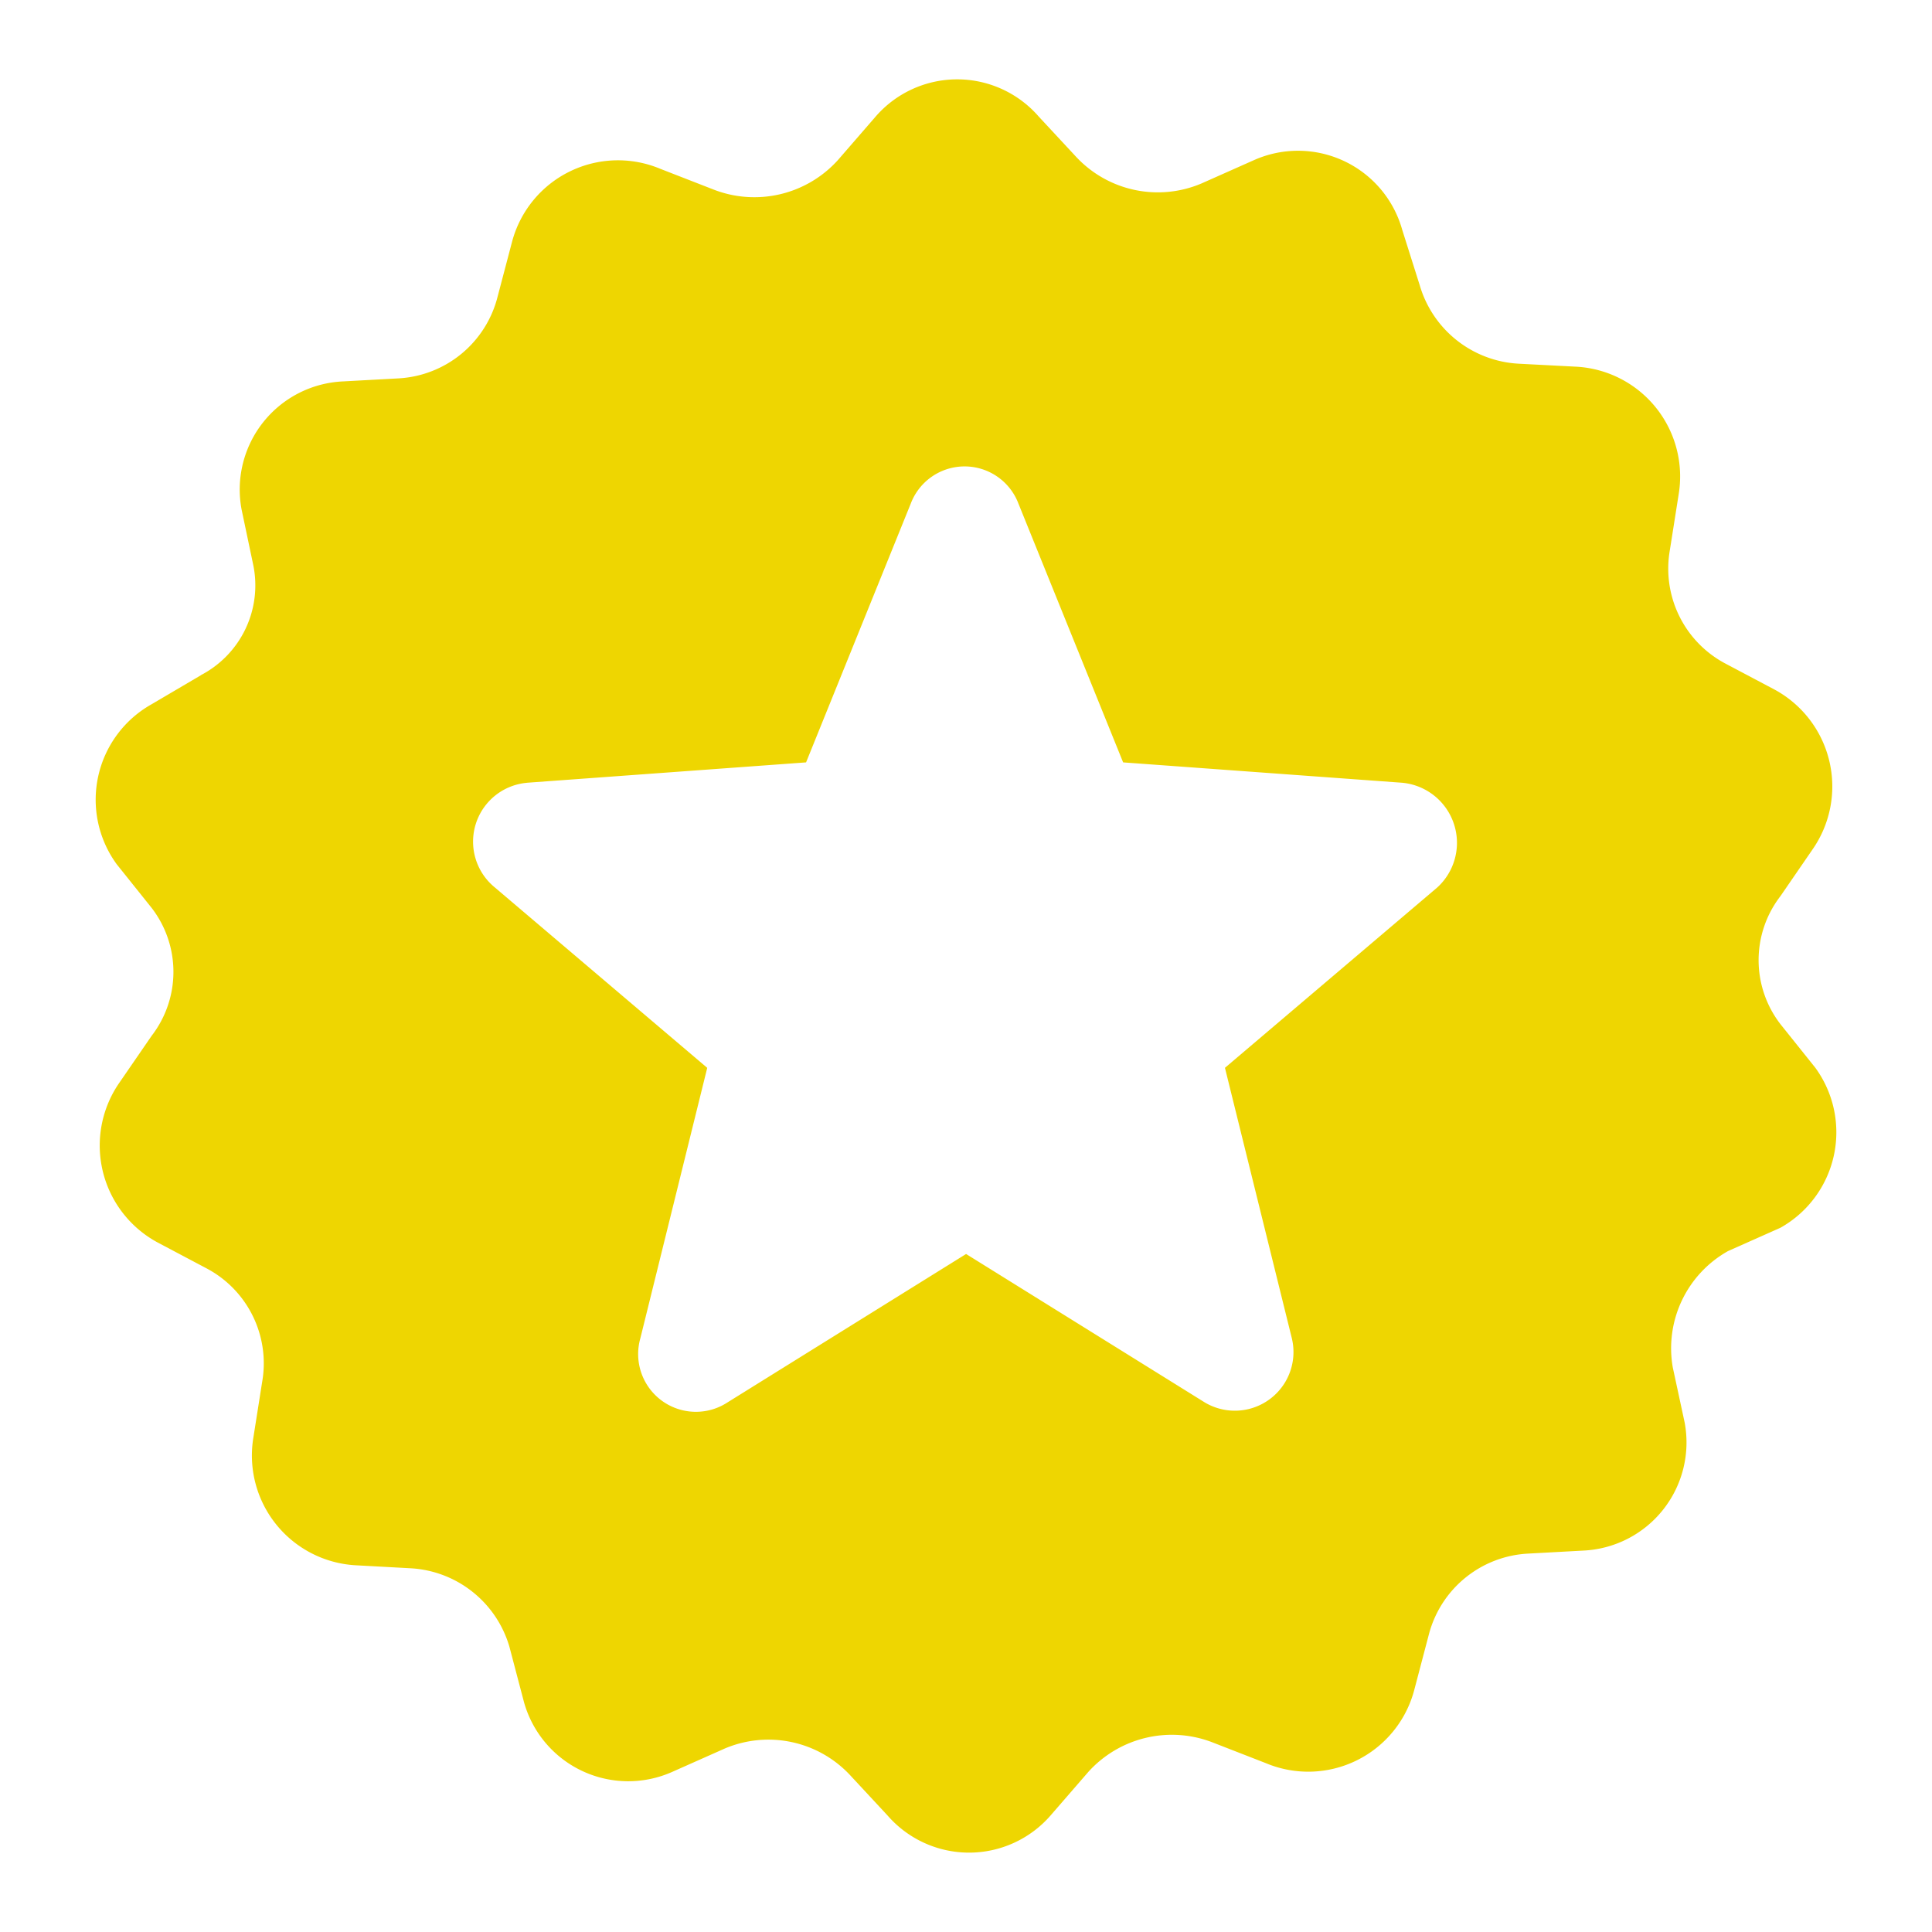 <svg xmlns="http://www.w3.org/2000/svg" width="64" height="64" viewBox="0 0 64 64">
  <g id="Group_784" data-name="Group 784" transform="translate(-15106 -1543)">
    <path id="Path_703" data-name="Path 703" d="M185.942,129.068l-1.638.964a3.627,3.627,0,0,0-1.156,5.3l1.156,1.445a3.47,3.47,0,0,1,0,4.24l-1.06,1.541a3.65,3.65,0,0,0,1.253,5.3l1.638.867a3.557,3.557,0,0,1,1.831,3.758l-.289,1.831a3.642,3.642,0,0,0,3.373,4.24l1.831.1a3.617,3.617,0,0,1,3.276,2.6l.482,1.831a3.585,3.585,0,0,0,4.914,2.313l1.734-.771a3.7,3.7,0,0,1,4.143.867l1.253,1.349a3.577,3.577,0,0,0,5.4,0l1.253-1.445a3.728,3.728,0,0,1,4.143-.964l1.734.675a3.631,3.631,0,0,0,4.914-2.409l.482-1.831a3.59,3.59,0,0,1,3.276-2.7l1.831-.1a3.586,3.586,0,0,0,3.373-4.24L234.695,152a3.691,3.691,0,0,1,1.831-3.854l1.735-.772a3.627,3.627,0,0,0,1.156-5.3l-1.156-1.445a3.47,3.47,0,0,1,0-4.24l1.06-1.542a3.65,3.65,0,0,0-1.253-5.3l-1.638-.867a3.557,3.557,0,0,1-1.831-3.758l.289-1.831a3.642,3.642,0,0,0-3.373-4.24l-1.927-.1a3.617,3.617,0,0,1-3.276-2.6l-.578-1.83a3.585,3.585,0,0,0-4.914-2.313l-1.734.771a3.7,3.7,0,0,1-4.143-.867l-1.253-1.349a3.576,3.576,0,0,0-5.4,0l-1.253,1.445a3.728,3.728,0,0,1-4.143.964l-1.734-.675a3.63,3.63,0,0,0-4.914,2.409l-.482,1.831a3.59,3.59,0,0,1-3.276,2.7l-1.831.1a3.586,3.586,0,0,0-3.373,4.24l.385,1.831a3.353,3.353,0,0,1-1.735,3.661Zm10.792,3.565,9.25-.675,3.469-8.575a1.907,1.907,0,0,1,3.565,0l3.469,8.575,9.25.675a2,2,0,0,1,1.156,3.469l-7.033,5.974,2.216,8.96a1.943,1.943,0,0,1-2.891,2.12l-7.9-4.913-7.9,4.914a1.913,1.913,0,0,1-2.891-2.12l2.216-8.96-7.033-5.974a1.957,1.957,0,0,1,1.061-3.469Z" transform="translate(14926.718 1436.297)" fill="#eed601"/>
    <rect id="Rectangle_208" data-name="Rectangle 208" width="64" height="64" transform="translate(15106 1543)" fill="none"/>
  </g>
</svg>
